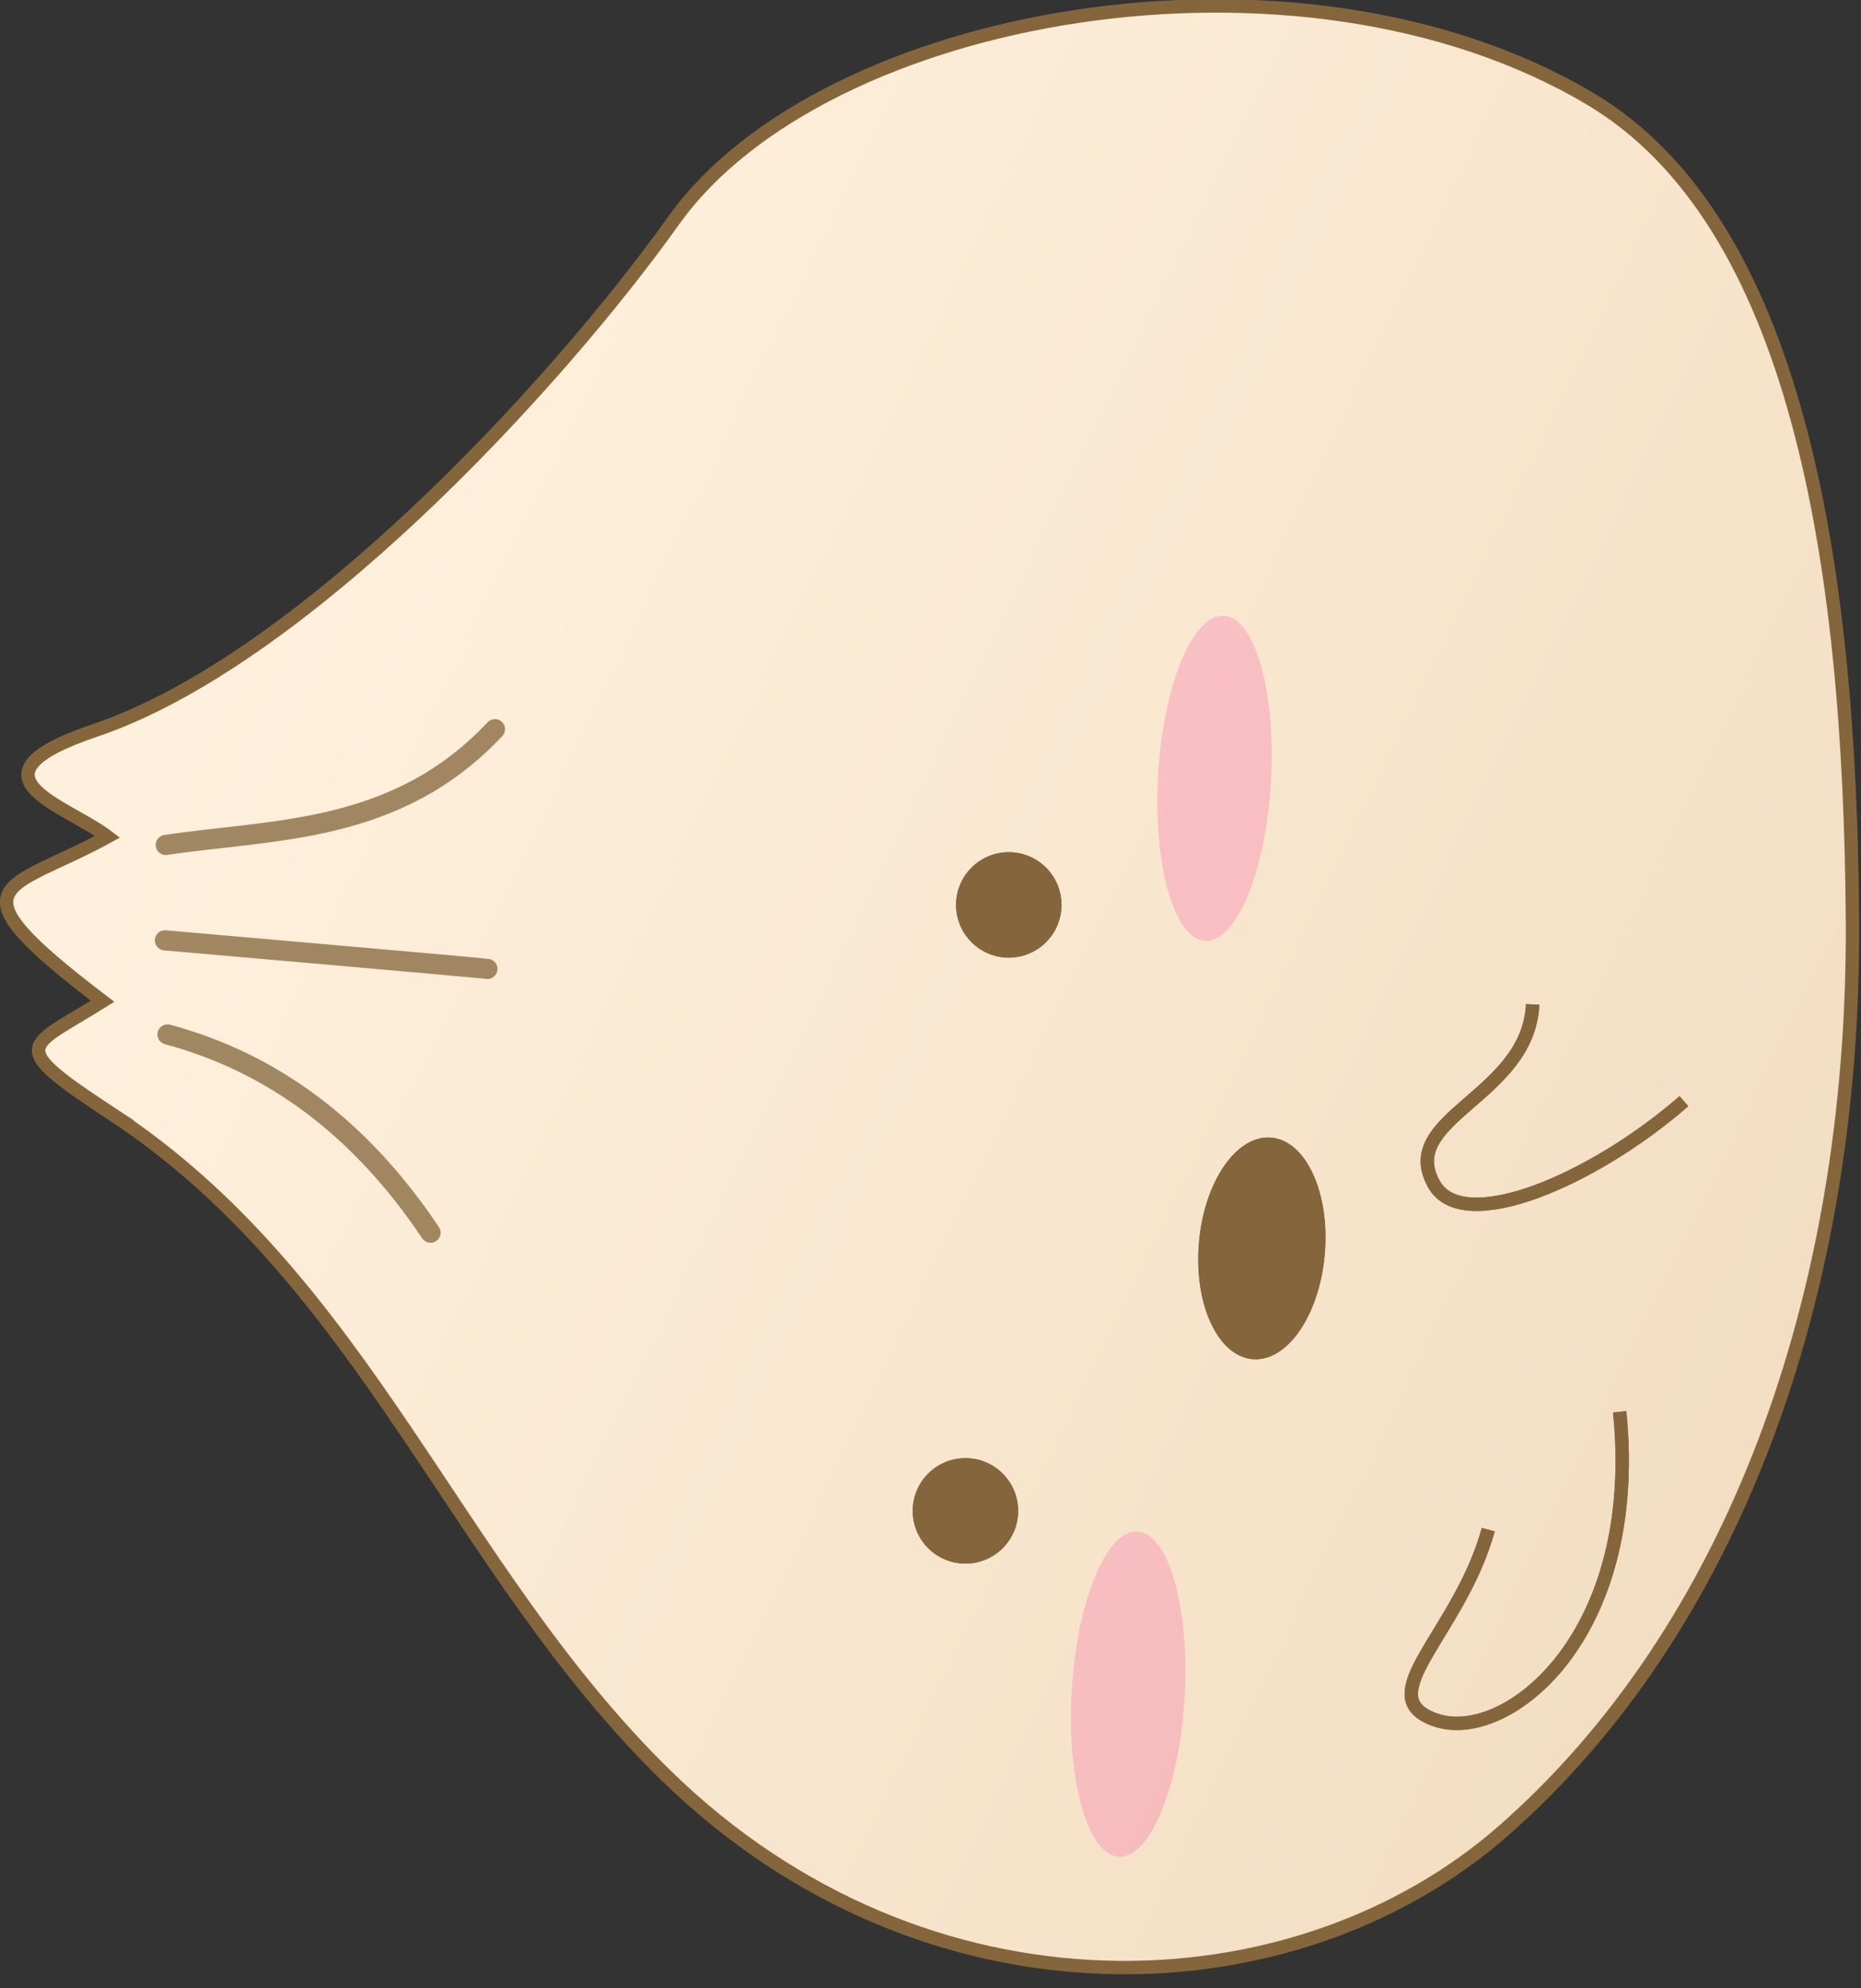 <svg width="165.17mm" height="176.41mm" version="1.1" viewBox="0 0 165.17 176.41" xmlns="http://www.w3.org/2000/svg" xmlns:xlink="http://www.w3.org/1999/xlink">
 <rect x="0" y="0" width="165.17" height="176.41" fill="#333333" stroke="none"/>
 <defs>
  <linearGradient id="a" x1="595.51" x2="509.01" y1="15.842" y2="194.86" gradientUnits="userSpaceOnUse">
   <stop stop-color="#fff0dd" offset="0"/>
   <stop stop-color="#ecd4b4" offset="1"/>
  </linearGradient>
 </defs>
 <g transform="translate(157.08 -67.293)">
  <g transform="translate(26.667 -243.32)">
   <g transform="matrix(0 -1.188 1.188 0 -182.96 1077.3)">
    <path d="m562.15 7.702c5.262-8.005 4.871-6.358 8.424-0.701 8.998-11.815 8.187-7.11 12.289 0.376 2.41-3.176 4.512-11.116 7.955-0.908 5.147 15.261 25.43 34.176 38.096 43.217 15.572 11.114 22.025 46.608 9.076 68.434-9.1 15.339-34.355 19.469-61.559 19.611-28.182 0.148-52.86-9.079-67.759-26.011-13.822-15.708-14.861-43.238 4.073-62.623 15.394-15.761 36.942-22.436 49.405-41.395z" fill="url(#a)" stroke="#85663c"/>
    <g transform="translate(470.14 -63.844)" fill="none" stroke="#85663c" stroke-linecap="round" stroke-opacity=".509" stroke-width="1.5">
     <path d="m83.149 95.345c7.744-5.179 12.678-11.729 14.804-19.648"/>
     <path d="m102.85 99.595c0.082-0.514 2.134-24.089 2.134-24.089"/>
     <path d="m112.11 75.566c1.208 8.142 0.815 17.24 8.646 24.591"/>
    </g>
    <circle cx="577.77" cy="74.701" r="3.938" fill="#85663c" stop-color="#000000" style="mix-blend-mode:normal"/>
    <circle cx="532.51" cy="71.463" r="3.938" fill="#85663c" stop-color="#000000" style="mix-blend-mode:normal"/>
    <ellipse transform="matrix(.999 .049 .011 1 0 0)" cx="587.14" cy="61.302" rx="12.153" ry="4.233" fill="#fb0b8a" fill-opacity=".174" stop-color="#000000"/>
    <ellipse transform="matrix(.999 .049 .011 1 0 0)" cx="518.7" cy="58.205" rx="12.153" ry="4.233" fill="#fb0b8a" fill-opacity=".174" stop-color="#000000"/>
    <path d="m539.91 120.34c-16.79 1.702-24.753-8.437-23.046-13.66 1.707-5.222 6.443 1.699 14.242 3.843" fill="none" stroke="#85663c"/>
    <ellipse transform="rotate(4.774)" cx="557.99" cy="47.334" rx="8.302" ry="4.719" fill="#85663c" stop-color="#000000"/>
    <path d="m563.11 125.14c-5.894-6.762-10.072-16.503-6.204-18.67 4.992-2.796 6.497 7.045 13.433 7.371" fill="none" stroke="#85663c" stroke-linejoin="round"/>
    <g transform="translate(470.14 -63.844)" fill="none" stroke="#85663c" stroke-linecap="round" stroke-opacity=".509" stroke-width="1.5">
     <path d="m83.149 95.345c7.744-5.179 12.678-11.729 14.804-19.648"/>
     <path d="m102.85 99.595c0.082-0.514 2.134-24.089 2.134-24.089"/>
     <path d="m112.11 75.566c1.208 8.142 0.815 17.24 8.646 24.591"/>
    </g>
    <circle cx="577.77" cy="74.701" r="3.938" fill="#85663c" stop-color="#000000" style="mix-blend-mode:normal"/>
    <circle cx="532.51" cy="71.463" r="3.938" fill="#85663c" stop-color="#000000" style="mix-blend-mode:normal"/>
    <path d="m539.91 120.34c-16.79 1.702-24.753-8.437-23.046-13.66 1.707-5.222 6.443 1.699 14.242 3.843" fill="none" stroke="#85663c"/>
    <ellipse transform="rotate(4.774)" cx="557.99" cy="47.334" rx="8.302" ry="4.719" fill="#85663c" stop-color="#000000"/>
    <path d="m563.11 125.14c-5.894-6.762-10.072-16.503-6.204-18.67 4.992-2.796 6.497 7.045 13.433 7.371" fill="none" stroke="#85663c" stroke-linejoin="round"/>
   </g>
  </g>
 </g>
</svg>
